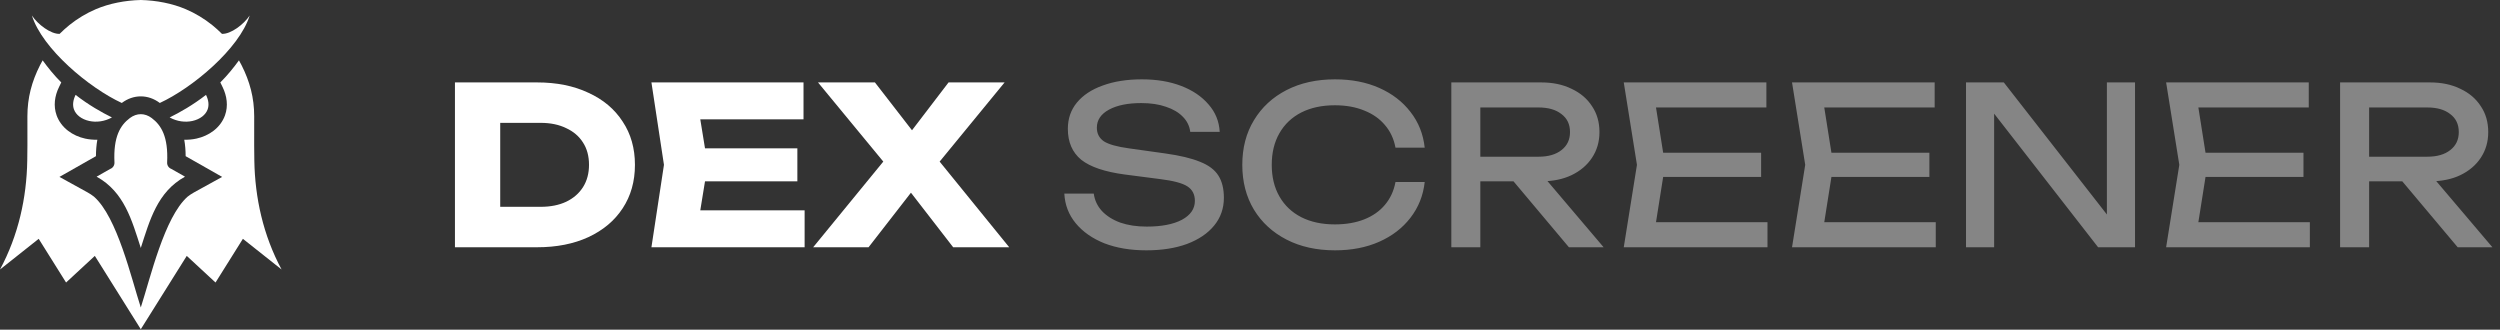 <svg width="364" height="48" viewBox="0 0 364 48" fill="none" xmlns="http://www.w3.org/2000/svg">
<rect x="0" y="0" width="364" height="48" fill="#333333" stroke="none"/>
<g clip-path="url(#clip0_4111_1136)">
<path fill-rule="evenodd" clip-rule="evenodd" d="M24.701 17.099C26.194 16.366 28.093 15.289 29.996 13.812C30.397 14.631 30.441 15.346 30.234 15.923C30.087 16.33 29.811 16.683 29.449 16.965C29.056 17.269 28.565 17.49 28.023 17.61C26.993 17.838 25.792 17.705 24.701 17.099ZM24.959 24.6L26.936 25.723C22.9 27.947 21.803 32.078 20.5 36.1C19.197 32.078 18.1 27.947 14.064 25.723L16.041 24.6C16.232 24.529 16.395 24.401 16.508 24.233C16.62 24.064 16.675 23.866 16.666 23.665C16.484 19.898 17.519 18.232 18.914 17.185C19.415 16.811 19.961 16.623 20.5 16.623C21.039 16.623 21.585 16.811 22.086 17.185C23.481 18.232 24.516 19.898 24.335 23.665C24.325 23.866 24.38 24.064 24.492 24.233C24.605 24.401 24.768 24.529 24.959 24.6ZM20.5 0C22.785 0.06 25.075 0.496 27.063 1.345C28.439 1.933 29.723 2.71 30.886 3.64C31.412 4.059 31.844 4.464 32.32 4.931C33.605 4.975 35.483 3.571 36.355 2.258C34.854 7.094 28.008 12.806 23.269 14.992C23.267 14.991 23.265 14.99 23.264 14.989C22.413 14.35 21.457 14.031 20.5 14.031C19.543 14.031 18.587 14.35 17.736 14.989C17.735 14.99 17.733 14.991 17.731 14.992C12.992 12.806 6.146 7.094 4.646 2.258C5.517 3.571 7.395 4.975 8.68 4.931C9.156 4.465 9.589 4.059 10.114 3.64C11.277 2.71 12.561 1.933 13.937 1.345C15.925 0.496 18.215 0.06 20.5 0ZM16.299 17.099C14.806 16.366 12.906 15.289 11.005 13.812C10.604 14.631 10.56 15.346 10.766 15.923C10.913 16.33 11.189 16.683 11.551 16.965C11.944 17.269 12.435 17.49 12.977 17.61C14.007 17.838 15.208 17.705 16.299 17.099Z" fill="white"/>
<path fill-rule="evenodd" clip-rule="evenodd" d="M32.079 12.002C33.126 10.963 34.048 9.813 34.791 8.787L35.167 9.484C36.38 11.871 37.011 14.248 37.011 16.923L37.008 21.168L37.031 23.369C37.119 28.771 38.307 34.237 41 39.24L35.366 34.772L31.38 41.134L27.192 37.257L20.5 47.937L13.808 37.257L9.62 41.134L5.634 34.772L0 39.24C2.693 34.238 3.881 28.772 3.969 23.369L3.992 21.168L3.99 16.923C3.99 14.248 4.62 11.871 5.833 9.484L6.21 8.787C6.952 9.813 7.874 10.963 8.921 12.003L8.594 12.671C7.959 13.968 7.749 15.419 8.244 16.799C8.563 17.687 9.145 18.449 9.896 19.031C10.624 19.596 11.487 19.977 12.39 20.177C12.979 20.307 13.578 20.36 14.174 20.342C14.034 21.117 13.974 21.92 13.97 22.739L8.656 25.757L12.757 28.018C13.084 28.199 13.396 28.406 13.689 28.637C17.07 31.622 19.103 40.454 20.5 44.768C21.897 40.454 23.93 31.622 27.311 28.637C27.604 28.406 27.916 28.199 28.244 28.018L32.345 25.757L27.03 22.739C27.026 21.92 26.966 21.117 26.827 20.342C27.422 20.36 28.022 20.307 28.61 20.177C29.513 19.977 30.376 19.596 31.105 19.031C31.855 18.449 32.438 17.687 32.757 16.799C33.252 15.419 33.041 13.968 32.406 12.671L32.079 12.003L32.079 12.002Z" fill="white"/>
</g>
<path d="M78.208 12C81.045 12 83.531 12.501 85.664 13.504C87.819 14.485 89.483 15.883 90.656 17.696C91.851 19.488 92.448 21.589 92.448 24C92.448 26.411 91.851 28.523 90.656 30.336C89.483 32.128 87.819 33.525 85.664 34.528C83.531 35.509 81.045 36 78.208 36H66.24V12H78.208ZM72.832 33.216L69.664 30.112H78.72C80.149 30.112 81.387 29.867 82.432 29.376C83.499 28.864 84.32 28.149 84.896 27.232C85.472 26.315 85.76 25.237 85.76 24C85.76 22.741 85.472 21.664 84.896 20.768C84.32 19.851 83.499 19.147 82.432 18.656C81.387 18.144 80.149 17.888 78.72 17.888H69.664L72.832 14.784V33.216ZM116.096 21.6V26.4H98.528V21.6H116.096ZM103.04 24L101.472 33.632L98.784 30.624H117.152V36H94.848L96.672 24L94.848 12H116.992V17.376H98.784L101.472 14.368L103.04 24ZM135.166 25.536V21.504L146.942 36H138.782L131.006 25.952H134.27L126.462 36H118.398L130.238 21.536V25.504L119.102 12H127.39L134.43 21.088H131.166L138.11 12H146.27L135.166 25.536Z" fill="white"/>
<path d="M154.966 28.192H159.254C159.382 29.152 159.777 29.995 160.438 30.72C161.121 31.445 162.017 32.011 163.126 32.416C164.235 32.8 165.515 32.992 166.966 32.992C169.121 32.992 170.827 32.661 172.086 32C173.345 31.317 173.974 30.4 173.974 29.248C173.974 28.309 173.611 27.605 172.886 27.136C172.161 26.667 170.849 26.315 168.95 26.08L163.766 25.408C160.865 25.024 158.753 24.309 157.43 23.264C156.129 22.197 155.478 20.693 155.478 18.752C155.478 17.28 155.915 16.011 156.79 14.944C157.686 13.856 158.945 13.024 160.566 12.448C162.187 11.851 164.086 11.552 166.262 11.552C168.417 11.552 170.326 11.872 171.99 12.512C173.654 13.152 174.977 14.048 175.958 15.2C176.961 16.331 177.505 17.664 177.59 19.2H173.302C173.195 18.347 172.833 17.611 172.214 16.992C171.617 16.373 170.806 15.893 169.782 15.552C168.758 15.189 167.553 15.008 166.166 15.008C164.203 15.008 162.635 15.328 161.462 15.968C160.289 16.608 159.702 17.483 159.702 18.592C159.702 19.445 160.043 20.107 160.726 20.576C161.43 21.024 162.646 21.365 164.374 21.6L169.622 22.336C171.777 22.635 173.473 23.04 174.71 23.552C175.969 24.043 176.865 24.715 177.398 25.568C177.931 26.4 178.198 27.477 178.198 28.8C178.198 30.336 177.729 31.68 176.79 32.832C175.851 33.984 174.529 34.88 172.822 35.52C171.137 36.139 169.163 36.448 166.902 36.448C164.598 36.448 162.561 36.107 160.79 35.424C159.041 34.72 157.654 33.749 156.63 32.512C155.606 31.275 155.051 29.835 154.966 28.192ZM207.438 26.496C207.224 28.459 206.531 30.197 205.358 31.712C204.206 33.205 202.691 34.368 200.814 35.2C198.936 36.032 196.792 36.448 194.382 36.448C191.694 36.448 189.336 35.925 187.31 34.88C185.283 33.835 183.704 32.384 182.574 30.528C181.443 28.651 180.878 26.475 180.878 24C180.878 21.525 181.443 19.36 182.574 17.504C183.704 15.627 185.283 14.165 187.31 13.12C189.336 12.075 191.694 11.552 194.382 11.552C196.792 11.552 198.936 11.968 200.814 12.8C202.691 13.632 204.206 14.795 205.358 16.288C206.531 17.781 207.224 19.52 207.438 21.504H203.182C202.947 20.224 202.435 19.125 201.646 18.208C200.878 17.291 199.875 16.587 198.638 16.096C197.4 15.584 195.971 15.328 194.35 15.328C192.472 15.328 190.84 15.68 189.454 16.384C188.088 17.088 187.032 18.091 186.286 19.392C185.539 20.693 185.166 22.229 185.166 24C185.166 25.771 185.539 27.307 186.286 28.608C187.032 29.909 188.088 30.912 189.454 31.616C190.84 32.32 192.472 32.672 194.35 32.672C195.971 32.672 197.4 32.427 198.638 31.936C199.875 31.445 200.878 30.741 201.646 29.824C202.435 28.885 202.947 27.776 203.182 26.496H207.438ZM214.257 22.816H224.017C225.425 22.816 226.534 22.496 227.345 21.856C228.177 21.216 228.593 20.341 228.593 19.232C228.593 18.101 228.177 17.227 227.345 16.608C226.534 15.968 225.425 15.648 224.017 15.648H213.649L215.537 13.28V36H211.313V12H224.401C226.086 12 227.558 12.309 228.817 12.928C230.097 13.525 231.089 14.368 231.793 15.456C232.518 16.523 232.881 17.781 232.881 19.232C232.881 20.64 232.518 21.888 231.793 22.976C231.089 24.043 230.097 24.885 228.817 25.504C227.558 26.101 226.086 26.4 224.401 26.4H214.257V22.816ZM218.993 24.768H223.953L233.489 36H228.433L218.993 24.768ZM256.419 22.24V25.76H239.651V22.24H256.419ZM242.435 24L240.739 34.72L238.723 32.352H257.347V36H236.419L238.339 24L236.419 12H257.187V15.648H238.723L240.739 13.28L242.435 24ZM280.919 22.24V25.76H264.151V22.24H280.919ZM266.935 24L265.239 34.72L263.223 32.352H281.847V36H260.919L262.839 24L260.919 12H281.687V15.648H263.223L265.239 13.28L266.935 24ZM308.491 33.44L306.763 33.632V12H310.859V36H305.483L288.651 14.368L290.347 14.176V36H286.251V12H291.755L308.491 33.44ZM335.387 22.24V25.76H318.619V22.24H335.387ZM321.403 24L319.707 34.72L317.691 32.352H336.315V36H315.387L317.307 24L315.387 12H336.155V15.648H317.691L319.707 13.28L321.403 24ZM343.663 22.816H353.423C354.831 22.816 355.941 22.496 356.751 21.856C357.583 21.216 357.999 20.341 357.999 19.232C357.999 18.101 357.583 17.227 356.751 16.608C355.941 15.968 354.831 15.648 353.423 15.648H343.055L344.943 13.28V36H340.719V12H353.807C355.493 12 356.965 12.309 358.223 12.928C359.503 13.525 360.495 14.368 361.199 15.456C361.925 16.523 362.287 17.781 362.287 19.232C362.287 20.64 361.925 21.888 361.199 22.976C360.495 24.043 359.503 24.885 358.223 25.504C356.965 26.101 355.493 26.4 353.807 26.4H343.663V22.816ZM348.399 24.768H353.359L362.895 36H357.839L348.399 24.768Z" fill="white" fill-opacity="0.4"/>
<defs>
<clipPath id="clip0_4111_1136">
<rect width="41" height="48" fill="white"/>
</clipPath>
</defs>
</svg>
